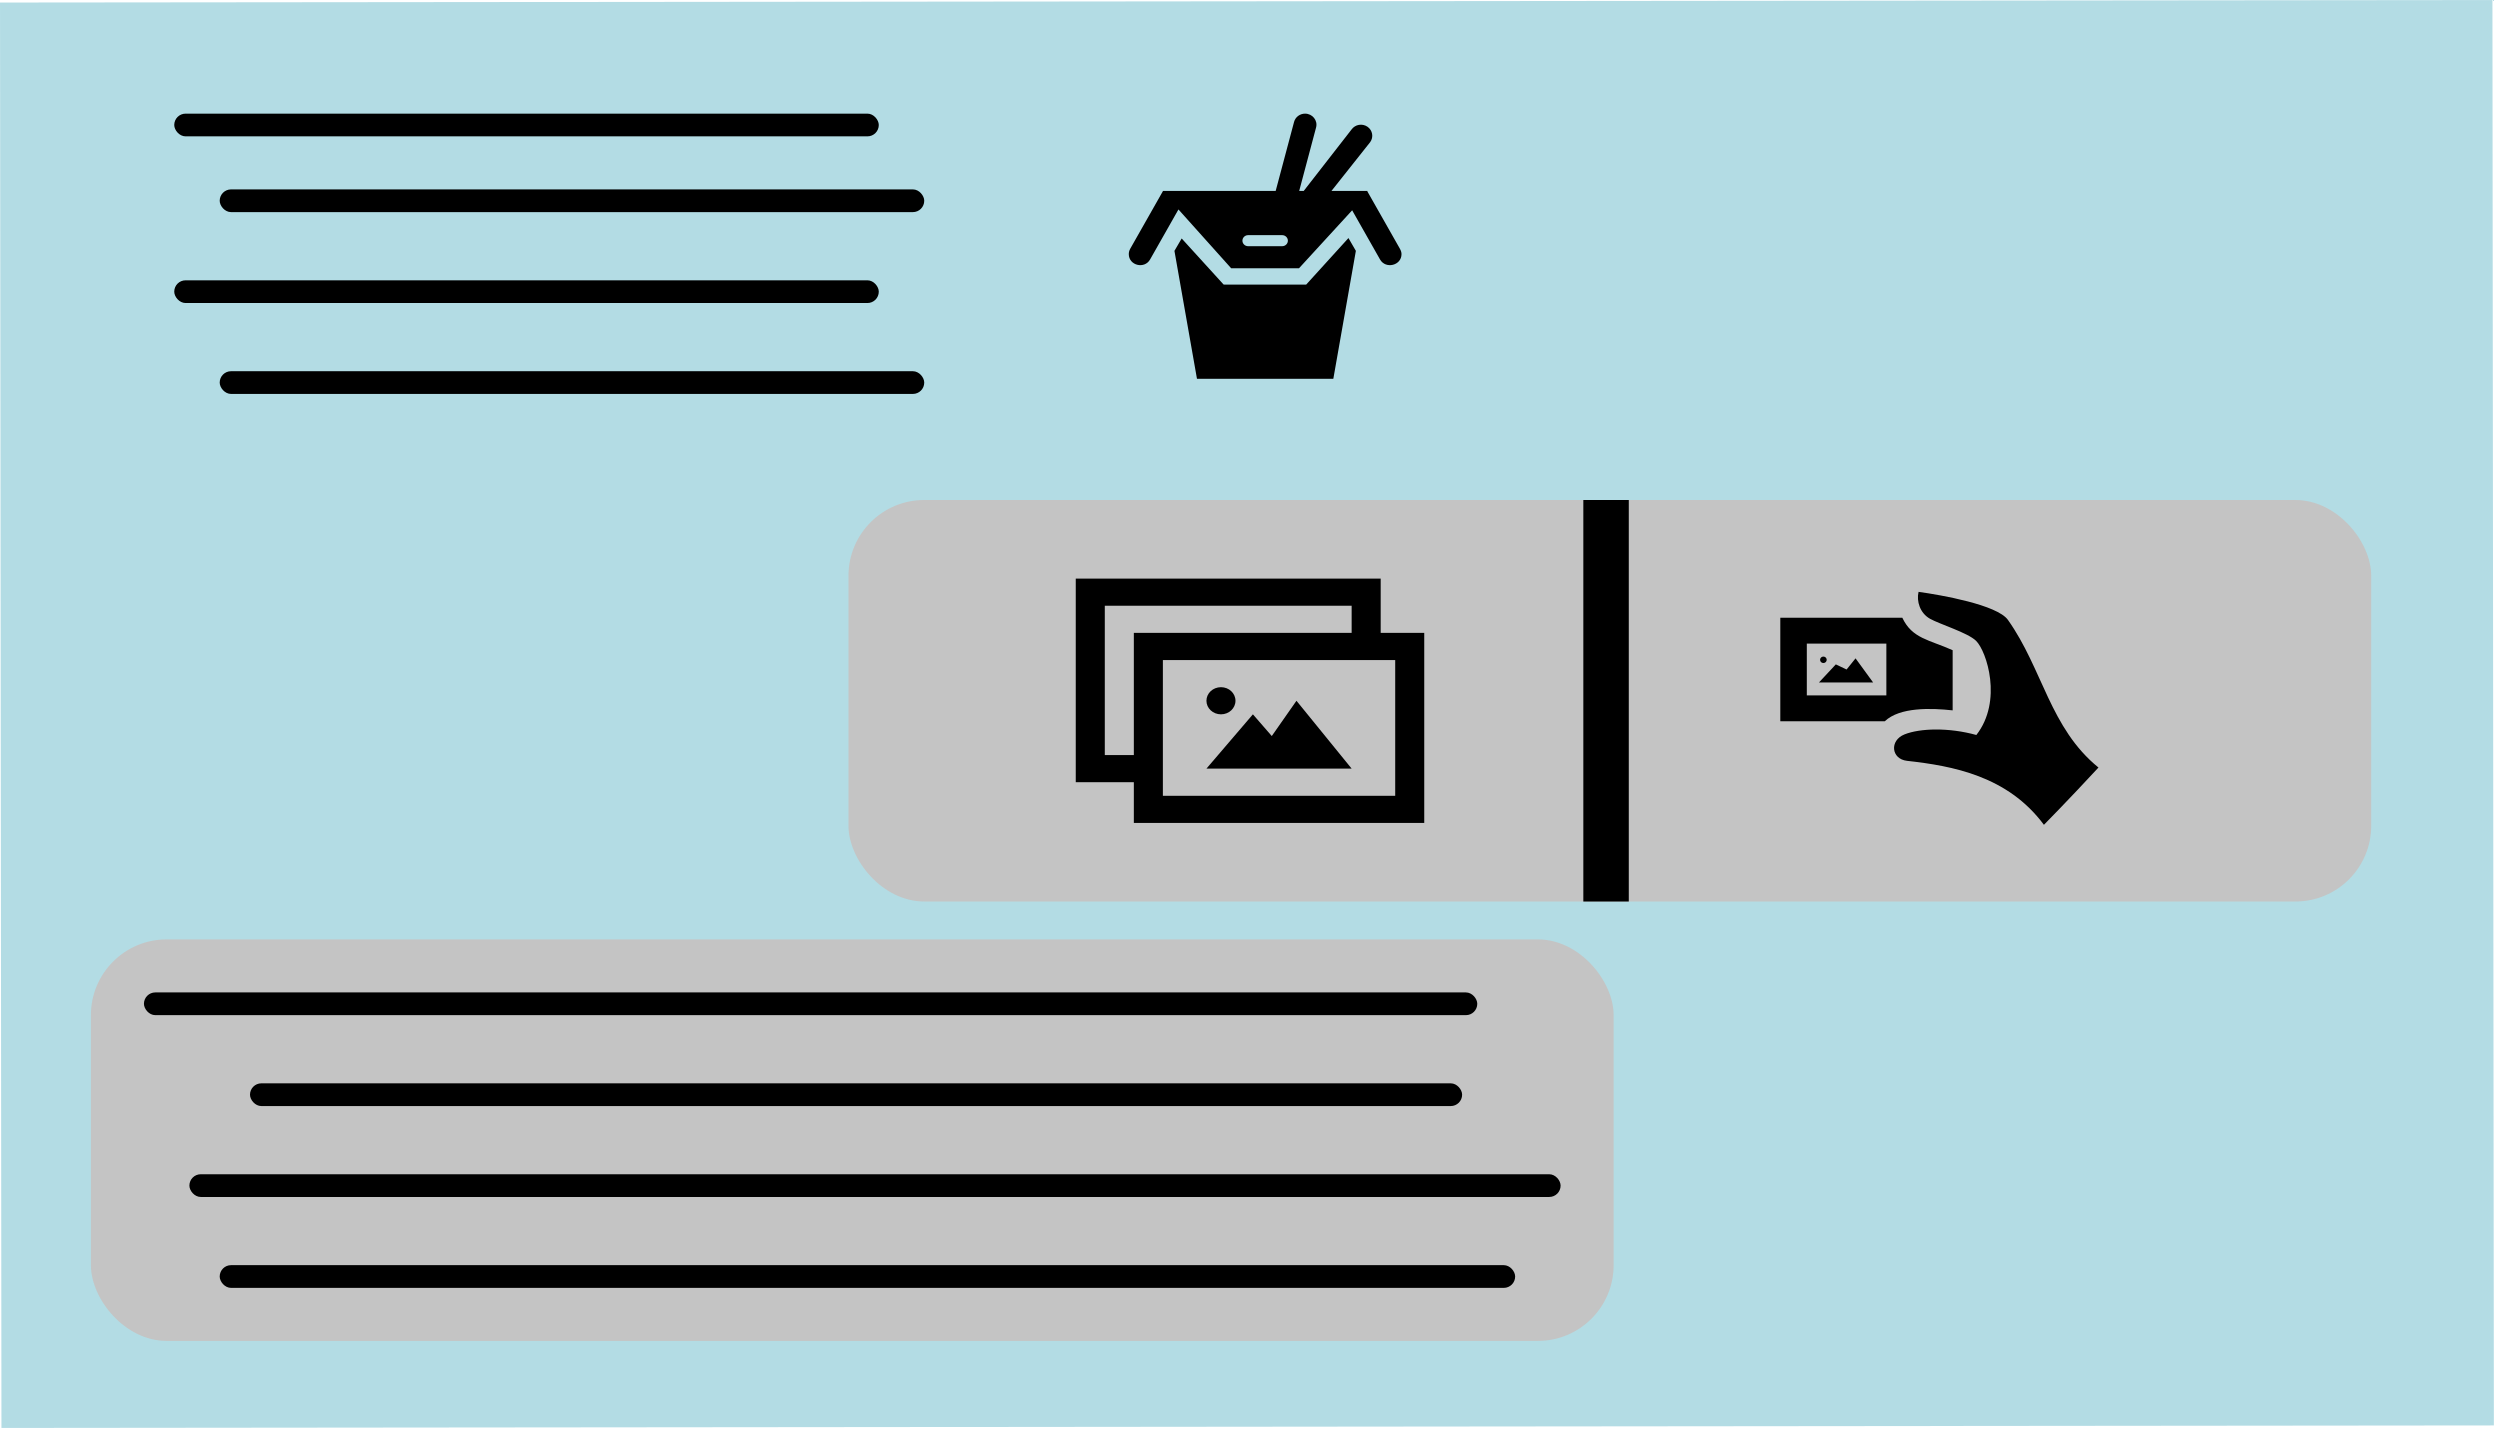 <svg width="330" height="189" viewBox="0 0 330 189" fill="none" xmlns="http://www.w3.org/2000/svg">
<rect x="0.192" y="188.49" width="188.155" height="329" transform="rotate(-90.058 0.192 188.49)" fill="#B3DCE4"/>
<rect x="112" y="66" width="201" height="53" rx="10" fill="#C4C4C4"/>
<rect x="12" y="124" width="201" height="53" rx="10" fill="#C4C4C4"/>
<rect x="23" y="15" width="93" height="3" rx="1.5" fill="black"/>
<rect x="29" y="25" width="93" height="3" rx="1.5" fill="black"/>
<rect x="23" y="37" width="93" height="3" rx="1.5" fill="black"/>
<rect x="29" y="49" width="93" height="3" rx="1.5" fill="black"/>
<rect x="19" y="131" width="176" height="3" rx="1.5" fill="black"/>
<rect x="29" y="167" width="171" height="3" rx="1.5" fill="black"/>
<rect x="33" y="143" width="160" height="3" rx="1.5" fill="black"/>
<rect x="25" y="155" width="181" height="3" rx="1.5" fill="black"/>
<g clip-path="url(#clip0)">
<path fill-rule="evenodd" clip-rule="evenodd" d="M176 49.998L158 50L155.026 33.115L155.981 31.478L161.519 37.563L172.415 37.568L177.996 31.422L178.974 33.114L176 49.998V49.998ZM168.388 25.207L170.82 16.081C171 15.429 171.607 15 172.268 15C173.245 15 173.976 15.901 173.72 16.835L171.492 25.207H172.089L178.411 17.082C178.886 16.423 179.822 16.263 180.5 16.725C181.178 17.186 181.343 18.096 180.869 18.755L175.751 25.207H180.5L180.49 25.259C180.808 25.817 183.578 30.681 184.793 32.843C184.917 33.066 185 33.306 185 33.543C185 35.053 182.902 35.561 182.161 34.243C181.246 32.617 179.452 29.461 178.484 27.759L171.464 35.415H162.519L155.556 27.647C154.605 29.318 152.751 32.58 151.815 34.243C151.073 35.565 149 35.046 149 33.543C149 33.306 149.06 33.066 149.185 32.843C150.427 30.635 153.29 25.607 153.505 25.23L153.5 25.207H168.388V25.207ZM170 31.769C170 31.367 169.664 31.04 169.25 31.04H164.75C164.336 31.04 164 31.367 164 31.769C164 32.172 164.336 32.498 164.75 32.498H169.25C169.664 32.498 170 32.172 170 31.769Z" fill="black"/>
</g>
<path d="M159.25 92.5C159.25 91.511 160.109 90.708 161.169 90.708C162.229 90.708 163.083 91.511 163.083 92.5C163.083 93.489 162.229 94.292 161.169 94.292C160.109 94.292 159.25 93.489 159.25 92.5ZM171.133 92.5L167.875 97.158L165.383 94.292L159.25 101.458H178.417L171.133 92.5ZM188 83.542V108.625H149.667V103.25H142V76.375H182.25V83.542H188ZM149.667 99.667V83.542H178.417V79.958H145.833V99.667H149.667ZM184.167 87.125H153.5V105.042H184.167V87.125Z" fill="black"/>
<path d="M247.25 90.083H240.105L242.329 87.698L243.75 88.375L244.933 86.902L247.25 90.083ZM248.79 95.208H235V81.542H251.107C252.4 84.296 254.649 84.439 257.75 85.828V93.768C254.883 93.457 250.776 93.324 248.79 95.208ZM249 84.958H238.5V91.792H249V84.958ZM265.047 81.827C263.637 79.837 256.243 78.54 253.249 78.125C252.953 79.367 253.443 80.932 254.752 81.671C256.028 82.392 259.734 83.513 260.83 84.579C262.251 85.959 264.375 92.554 260.879 97.019C257.246 96.013 253.459 96.119 251.403 96.937C249.385 97.74 249.63 100.197 251.733 100.431C257.718 101.097 265.011 102.414 269.797 108.875C269.797 108.875 272.984 105.655 276.998 101.314C270.579 96.098 269.652 88.32 265.047 81.827V81.827ZM240.687 86.667C240.446 86.667 240.25 86.858 240.25 87.094C240.25 87.329 240.446 87.521 240.687 87.521C240.931 87.521 241.125 87.329 241.125 87.094C241.125 86.858 240.931 86.667 240.687 86.667Z" fill="black"/>
<rect x="209" y="66" width="6" height="53" fill="black"/>
<defs>
<clipPath id="clip0">
<rect width="36" height="35" fill="white" transform="translate(149 15)"/>
</clipPath>
</defs>
</svg>
